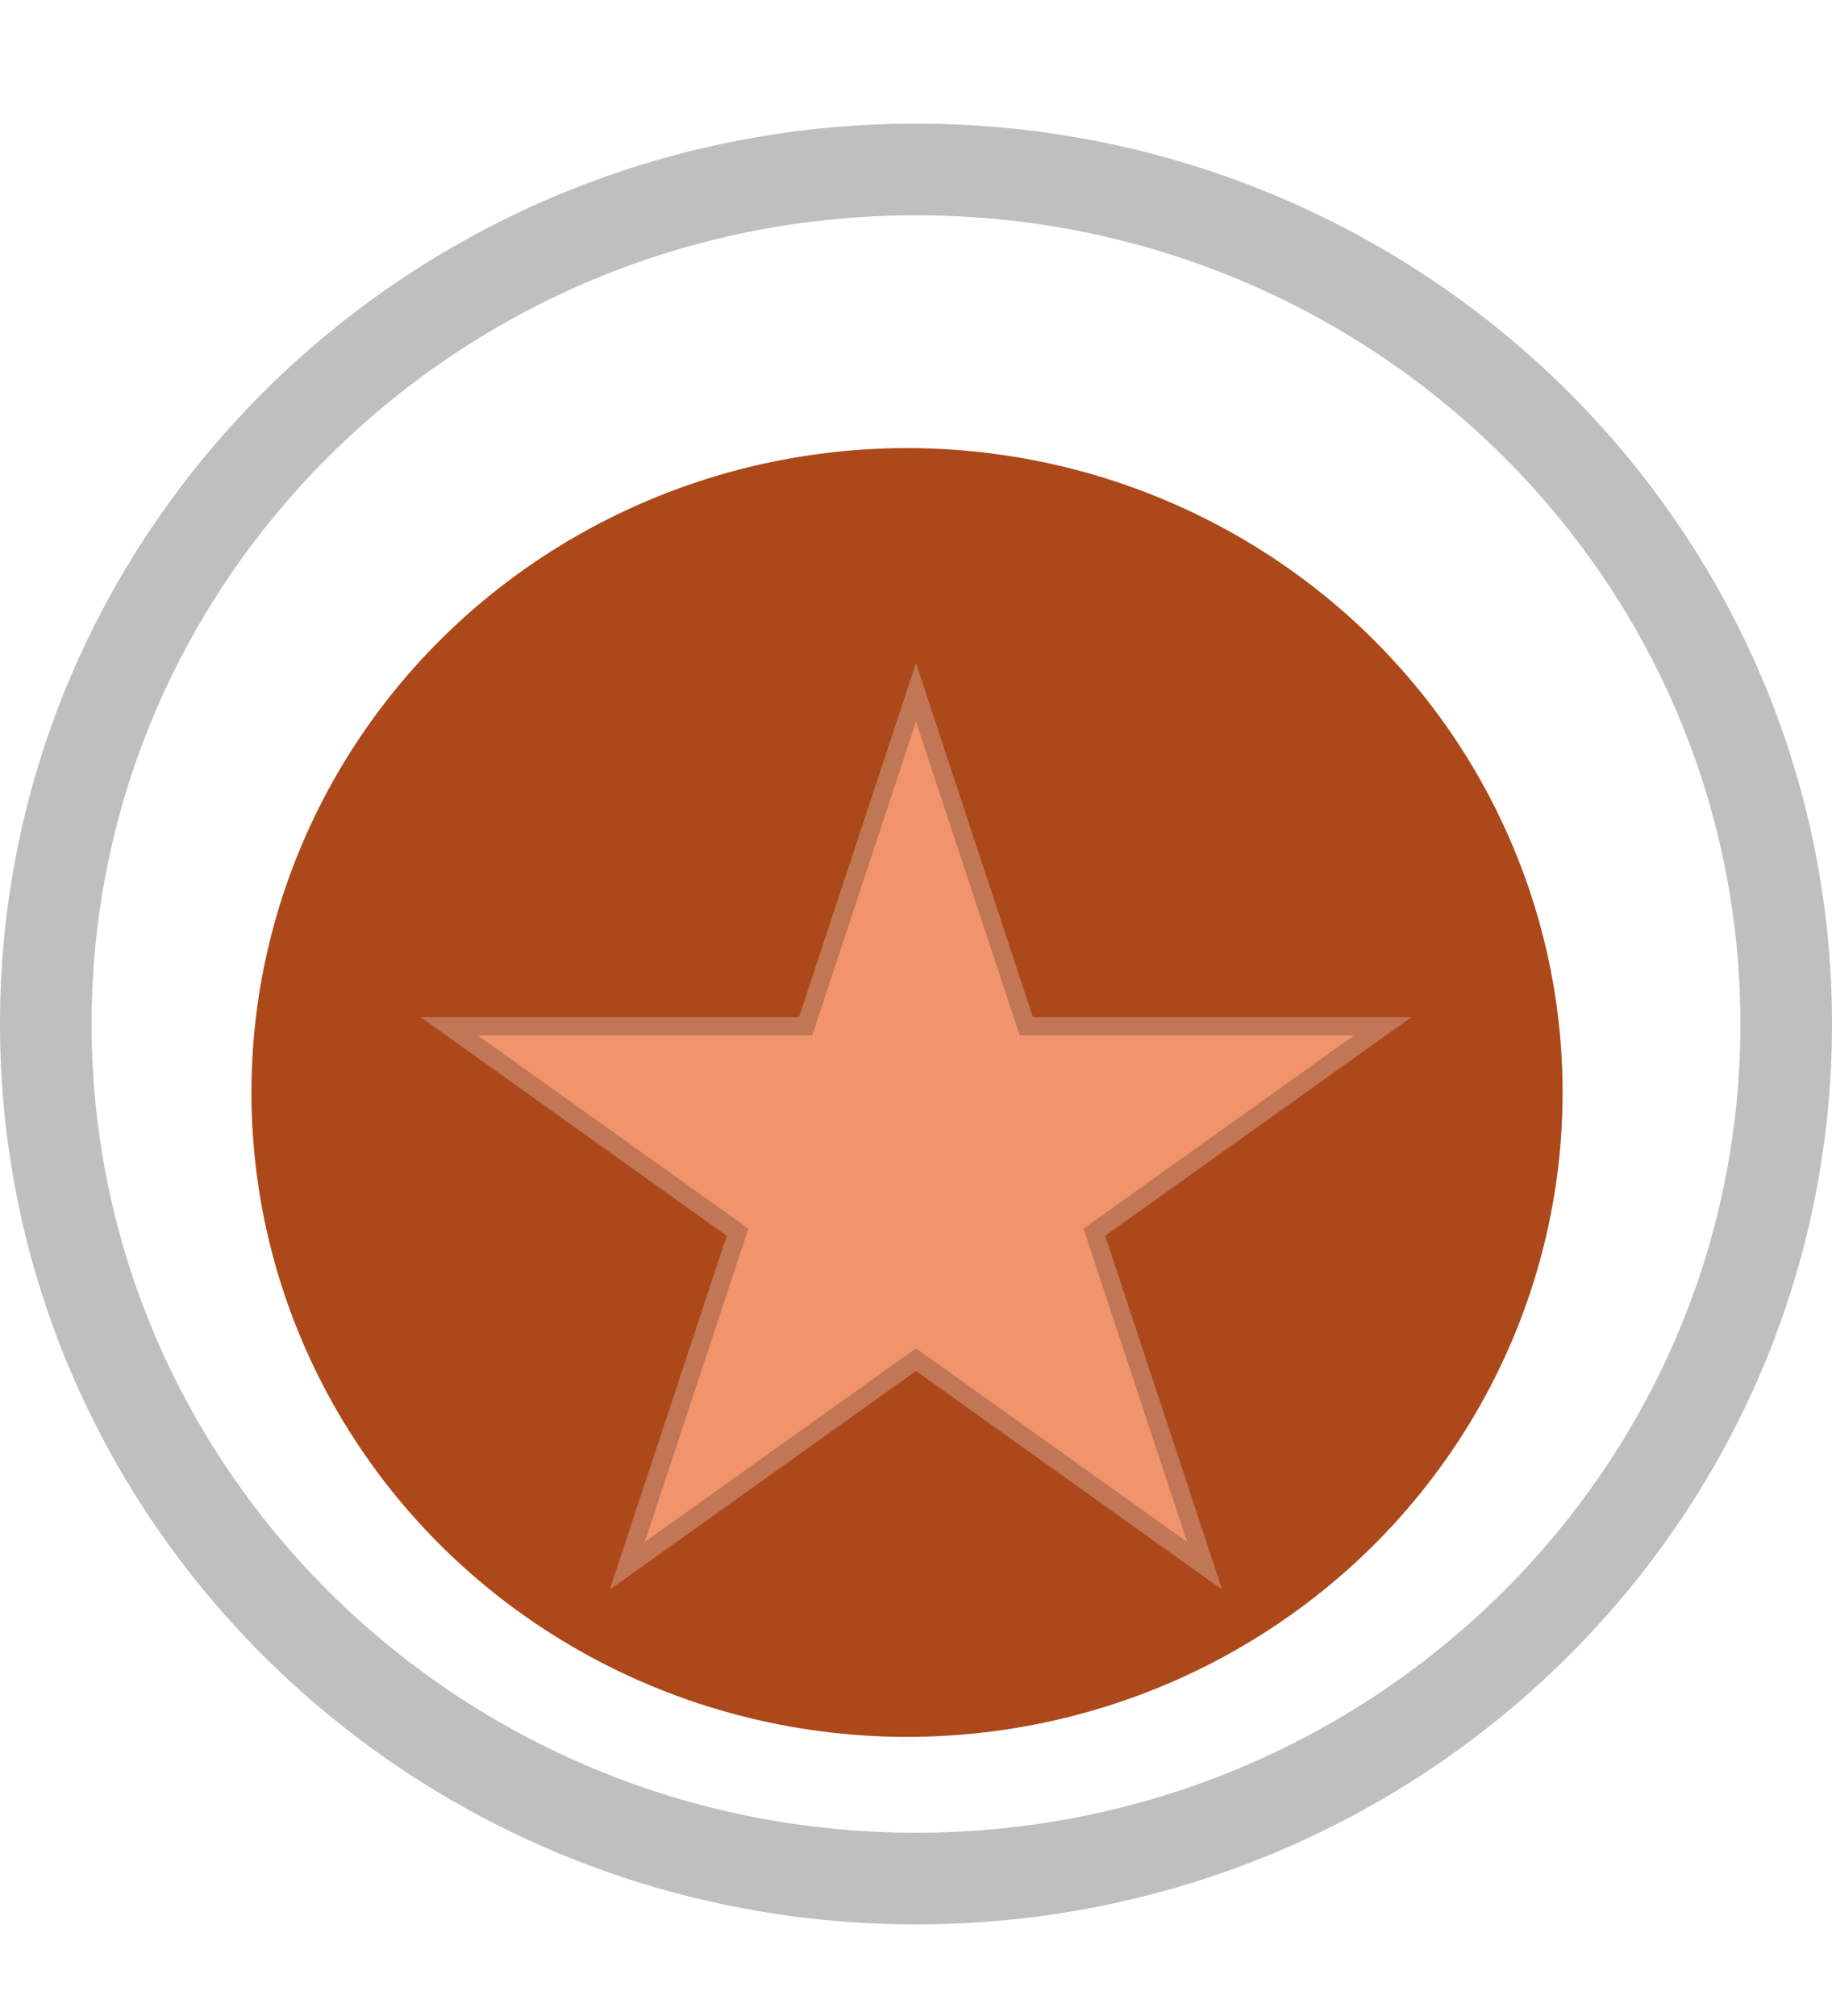 <svg width="20" height="22" viewBox="0 0 20 22" fill="none" xmlns="http://www.w3.org/2000/svg">
<g filter="url(#filter0_i_10229_97047)">
<ellipse cx="10" cy="11.174" rx="10" ry="9.826" fill="#AC4619"/>
</g>
<path d="M19.5 11.174C19.5 16.317 15.255 20.5 10 20.5C4.745 20.5 0.5 16.317 0.5 11.174C0.5 6.032 4.745 1.849 10 1.849C15.255 1.849 19.5 6.032 19.5 11.174Z" stroke="black" stroke-opacity="0.25"/>
<g filter="url(#filter1_i_10229_97047)">
<ellipse cx="10" cy="9.826" rx="10" ry="9.826" fill="#F09369"/>
</g>
<g filter="url(#filter2_ii_10229_97047)">
<ellipse cx="9.902" cy="9.922" rx="7.157" ry="7.032" fill="#AC4819"/>
</g>
<g filter="url(#filter3_d_10229_97047)">
<path d="M10 4.238L11.276 8.099H15.408L12.065 10.485L13.342 14.346L10 11.96L6.657 14.346L7.934 10.485L4.592 8.099H8.723L10 4.238Z" fill="#F1946B"/>
<path d="M10 4.557L11.181 8.13L11.204 8.199H11.276H15.095L12.007 10.403L11.947 10.446L11.97 10.516L13.151 14.086L10.058 11.878L10 11.837L9.942 11.878L6.848 14.086L8.029 10.516L8.052 10.446L7.992 10.403L4.904 8.199H8.723H8.795L8.818 8.13L10 4.557Z" stroke="black" stroke-opacity="0.2" stroke-width="0.2"/>
</g>
<defs>
<filter id="filter0_i_10229_97047" x="0" y="1.349" width="20" height="19.651" filterUnits="userSpaceOnUse" color-interpolation-filters="sRGB">
<feFlood flood-opacity="0" result="BackgroundImageFix"/>
<feBlend mode="normal" in="SourceGraphic" in2="BackgroundImageFix" result="shape"/>
<feColorMatrix in="SourceAlpha" type="matrix" values="0 0 0 0 0 0 0 0 0 0 0 0 0 0 0 0 0 0 127 0" result="hardAlpha"/>
<feOffset dx="21" dy="35"/>
<feComposite in2="hardAlpha" operator="arithmetic" k2="-1" k3="1"/>
<feColorMatrix type="matrix" values="0 0 0 0 0 0 0 0 0 0 0 0 0 0 0 0 0 0 0.19 0"/>
<feBlend mode="normal" in2="shape" result="effect1_innerShadow_10229_97047"/>
</filter>
<filter id="filter1_i_10229_97047" x="0" y="0" width="20" height="19.651" filterUnits="userSpaceOnUse" color-interpolation-filters="sRGB">
<feFlood flood-opacity="0" result="BackgroundImageFix"/>
<feBlend mode="normal" in="SourceGraphic" in2="BackgroundImageFix" result="shape"/>
<feColorMatrix in="SourceAlpha" type="matrix" values="0 0 0 0 0 0 0 0 0 0 0 0 0 0 0 0 0 0 127 0" result="hardAlpha"/>
<feOffset dx="-2" dy="-29"/>
<feGaussianBlur stdDeviation="2"/>
<feComposite in2="hardAlpha" operator="arithmetic" k2="-1" k3="1"/>
<feColorMatrix type="matrix" values="0 0 0 0 0.933 0 0 0 0 0.388 0 0 0 0 0.169 0 0 0 1 0"/>
<feBlend mode="normal" in2="shape" result="effect1_innerShadow_10229_97047"/>
</filter>
<filter id="filter2_ii_10229_97047" x="2.745" y="1.89" width="14.313" height="17.064" filterUnits="userSpaceOnUse" color-interpolation-filters="sRGB">
<feFlood flood-opacity="0" result="BackgroundImageFix"/>
<feBlend mode="normal" in="SourceGraphic" in2="BackgroundImageFix" result="shape"/>
<feColorMatrix in="SourceAlpha" type="matrix" values="0 0 0 0 0 0 0 0 0 0 0 0 0 0 0 0 0 0 127 0" result="hardAlpha"/>
<feOffset dy="3"/>
<feGaussianBlur stdDeviation="1"/>
<feComposite in2="hardAlpha" operator="arithmetic" k2="-1" k3="1"/>
<feColorMatrix type="matrix" values="0 0 0 0 0 0 0 0 0 0 0 0 0 0 0 0 0 0 0.18 0"/>
<feBlend mode="normal" in2="shape" result="effect1_innerShadow_10229_97047"/>
<feColorMatrix in="SourceAlpha" type="matrix" values="0 0 0 0 0 0 0 0 0 0 0 0 0 0 0 0 0 0 127 0" result="hardAlpha"/>
<feOffset dy="-1"/>
<feGaussianBlur stdDeviation="2"/>
<feComposite in2="hardAlpha" operator="arithmetic" k2="-1" k3="1"/>
<feColorMatrix type="matrix" values="0 0 0 0 1 0 0 0 0 1 0 0 0 0 1 0 0 0 0.25 0"/>
<feBlend mode="normal" in2="effect1_innerShadow_10229_97047" result="effect2_innerShadow_10229_97047"/>
</filter>
<filter id="filter3_d_10229_97047" x="0.592" y="3.238" width="18.816" height="18.107" filterUnits="userSpaceOnUse" color-interpolation-filters="sRGB">
<feFlood flood-opacity="0" result="BackgroundImageFix"/>
<feColorMatrix in="SourceAlpha" type="matrix" values="0 0 0 0 0 0 0 0 0 0 0 0 0 0 0 0 0 0 127 0" result="hardAlpha"/>
<feOffset dy="3"/>
<feGaussianBlur stdDeviation="2"/>
<feComposite in2="hardAlpha" operator="out"/>
<feColorMatrix type="matrix" values="0 0 0 0 0.478 0 0 0 0 0.173 0 0 0 0 0.024 0 0 0 1 0"/>
<feBlend mode="normal" in2="BackgroundImageFix" result="effect1_dropShadow_10229_97047"/>
<feBlend mode="normal" in="SourceGraphic" in2="effect1_dropShadow_10229_97047" result="shape"/>
</filter>
</defs>
</svg>

